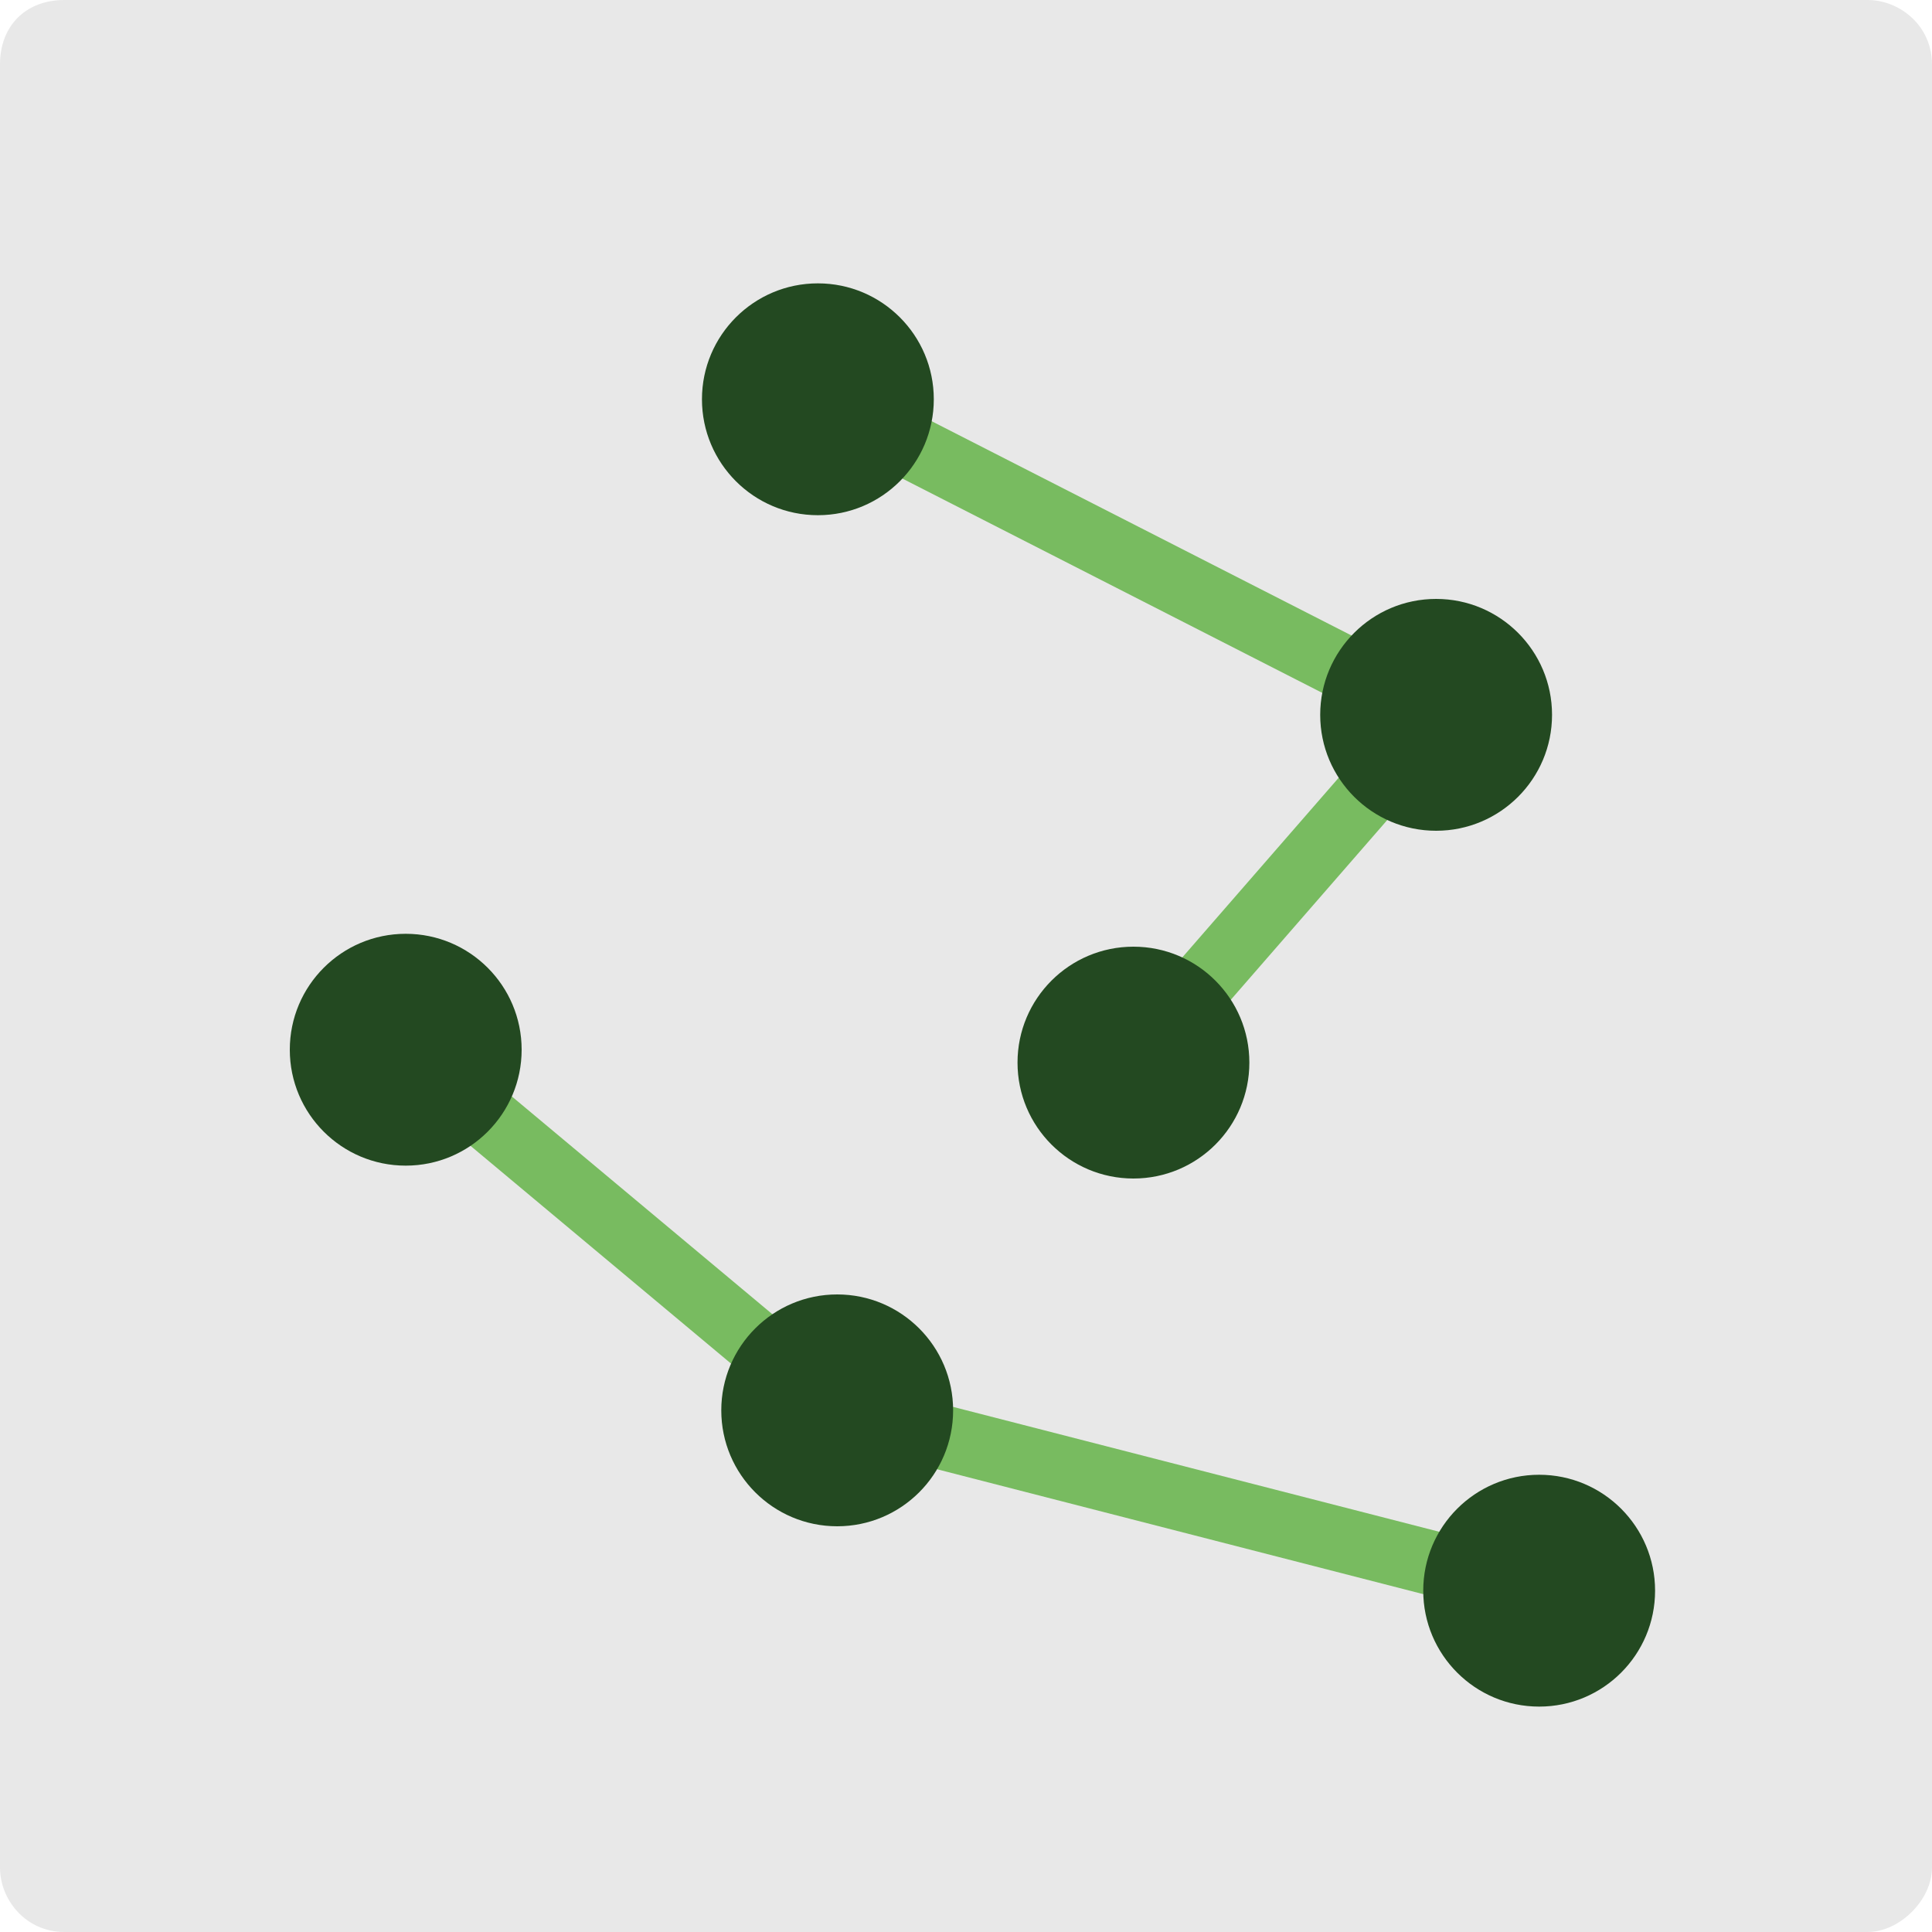 <?xml version="1.0" encoding="utf-8"?>
<!-- Generator: Adobe Illustrator 18.1.1, SVG Export Plug-In . SVG Version: 6.00 Build 0)  -->
<svg version="1.1" id="Calque_1" xmlns="http://www.w3.org/2000/svg" xmlns:xlink="http://www.w3.org/1999/xlink" x="0px" y="0px"
	 viewBox="0 0 30 30" enable-background="new 0 0 30 30" xml:space="preserve">
<g>
	<path fill="#E8E8E8" d="M29,30H1c-0.6,0-1-0.5-1-1V1c0-0.6,0.4-1,1-1h28c0.5,0,1,0.4,1,1v28C30,29.5,29.5,30,29,30z"/>
	<polyline fill="none" stroke="#78BB60" stroke-miterlimit="10" points="6.3,16.3 13,21.9 23.9,24.7 	"/>
	<polyline fill="none" stroke="#78BB60" stroke-miterlimit="10" points="12.7,6.2 22.3,11.1 17.6,16.5 	"/>
	<circle fill="#234921" cx="6.3" cy="16.3" r="1.8"/>
	<circle fill="#234921" cx="13" cy="21.9" r="1.8"/>
	<circle fill="#234921" cx="23.9" cy="24.7" r="1.8"/>
	<circle fill="#234921" cx="12.7" cy="6.2" r="1.8"/>
	<circle fill="#234921" cx="22.3" cy="11.1" r="1.8"/>
	<circle fill="#234921" cx="17.6" cy="16.5" r="1.8"/>
</g>
</svg>
